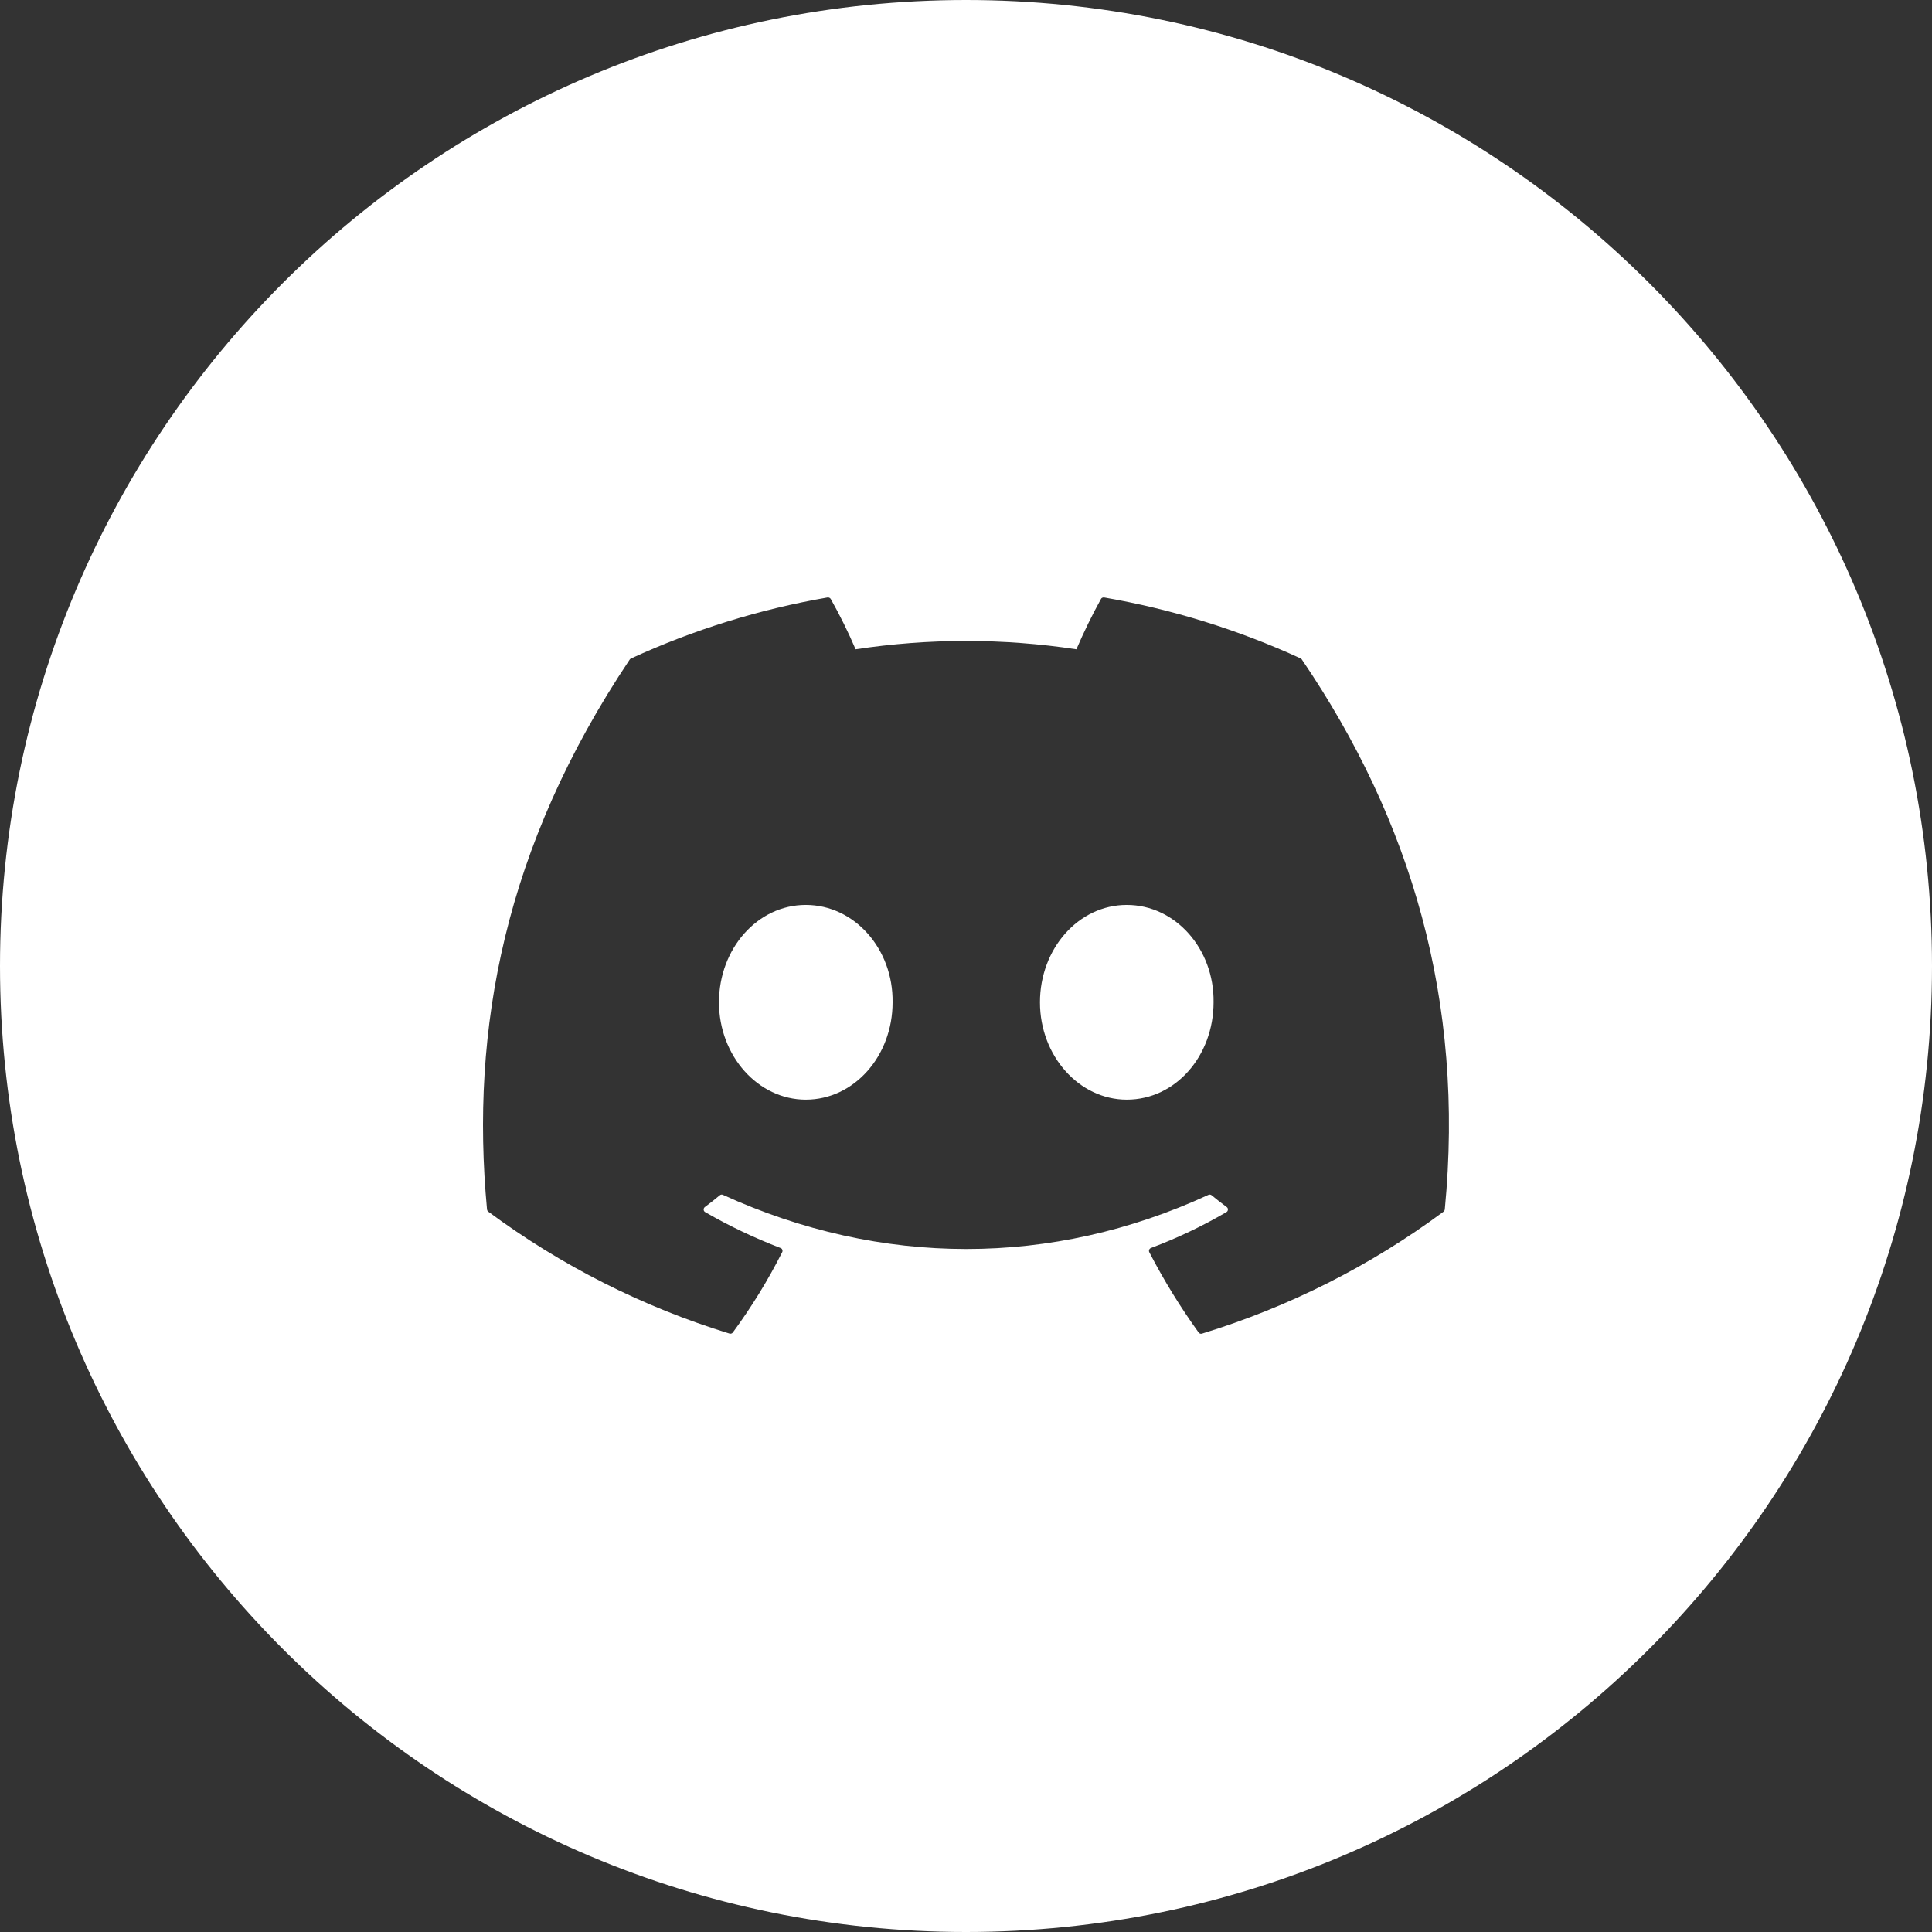 <svg width="28" height="28" viewBox="0 0 28 28" fill="none" xmlns="http://www.w3.org/2000/svg">
    <rect x="0" y="0" width="28" height="28" fill="#333333" stroke="none"/>
    <path fill-rule="evenodd" clip-rule="evenodd"
        d="M28 14C28 21.732 21.732 28 14 28C6.268 28 0 21.732 0 14C0 6.268 6.268 0 14 0C21.732 0 28 6.268 28 14ZM16.002 8.659C16.986 8.829 17.944 9.126 18.852 9.543C18.859 9.546 18.865 9.553 18.869 9.56C20.45 11.886 21.231 14.509 20.939 17.529C20.938 17.535 20.936 17.541 20.933 17.547C20.93 17.552 20.926 17.557 20.92 17.561C19.863 18.345 18.679 18.942 17.42 19.328C17.412 19.331 17.402 19.331 17.393 19.328C17.384 19.325 17.377 19.319 17.371 19.311C17.105 18.942 16.866 18.553 16.657 18.149C16.654 18.143 16.652 18.137 16.652 18.131C16.651 18.125 16.652 18.118 16.655 18.112C16.657 18.106 16.66 18.101 16.665 18.097C16.669 18.092 16.675 18.089 16.68 18.087C17.059 17.945 17.425 17.771 17.774 17.567C17.781 17.563 17.786 17.558 17.79 17.552C17.793 17.545 17.796 17.538 17.796 17.531C17.796 17.523 17.795 17.516 17.792 17.509C17.789 17.503 17.784 17.497 17.778 17.493C17.703 17.438 17.629 17.38 17.559 17.322C17.553 17.317 17.545 17.314 17.537 17.313C17.529 17.312 17.521 17.313 17.513 17.317C15.249 18.363 12.769 18.363 10.478 17.317C10.47 17.313 10.462 17.312 10.454 17.313C10.446 17.314 10.439 17.317 10.432 17.323C10.363 17.381 10.289 17.438 10.216 17.493C10.21 17.497 10.205 17.503 10.202 17.51C10.199 17.516 10.197 17.524 10.198 17.531C10.198 17.538 10.201 17.546 10.204 17.552C10.208 17.558 10.214 17.563 10.22 17.567C10.57 17.769 10.935 17.942 11.312 18.087C11.318 18.089 11.323 18.092 11.328 18.096C11.332 18.101 11.336 18.106 11.338 18.112C11.34 18.118 11.341 18.124 11.341 18.13C11.341 18.136 11.339 18.142 11.336 18.148C11.13 18.555 10.891 18.944 10.621 19.311C10.616 19.319 10.608 19.324 10.599 19.327C10.591 19.33 10.581 19.33 10.572 19.327C9.315 18.941 8.133 18.343 7.076 17.56C7.071 17.556 7.067 17.551 7.064 17.546C7.061 17.54 7.059 17.534 7.058 17.527C6.814 14.916 7.311 12.271 9.126 9.559C9.13 9.552 9.137 9.546 9.145 9.543C10.052 9.126 11.01 8.829 11.993 8.659C12.002 8.658 12.012 8.659 12.02 8.663C12.028 8.667 12.035 8.673 12.04 8.681C12.173 8.917 12.293 9.16 12.4 9.41C13.461 9.249 14.54 9.249 15.6 9.41C15.707 9.161 15.825 8.918 15.956 8.681C15.96 8.673 15.967 8.666 15.975 8.663C15.984 8.659 15.993 8.658 16.002 8.659ZM10.42 14.526C10.42 15.304 10.988 15.937 11.678 15.937C12.379 15.937 12.937 15.304 12.936 14.526C12.947 13.754 12.384 13.115 11.678 13.115C10.978 13.115 10.42 13.749 10.42 14.526ZM15.072 14.526C15.072 15.304 15.64 15.937 16.33 15.937C17.037 15.937 17.588 15.304 17.588 14.526C17.599 13.754 17.037 13.115 16.33 13.115C15.63 13.115 15.072 13.749 15.072 14.526Z"
        fill="white" />
</svg>